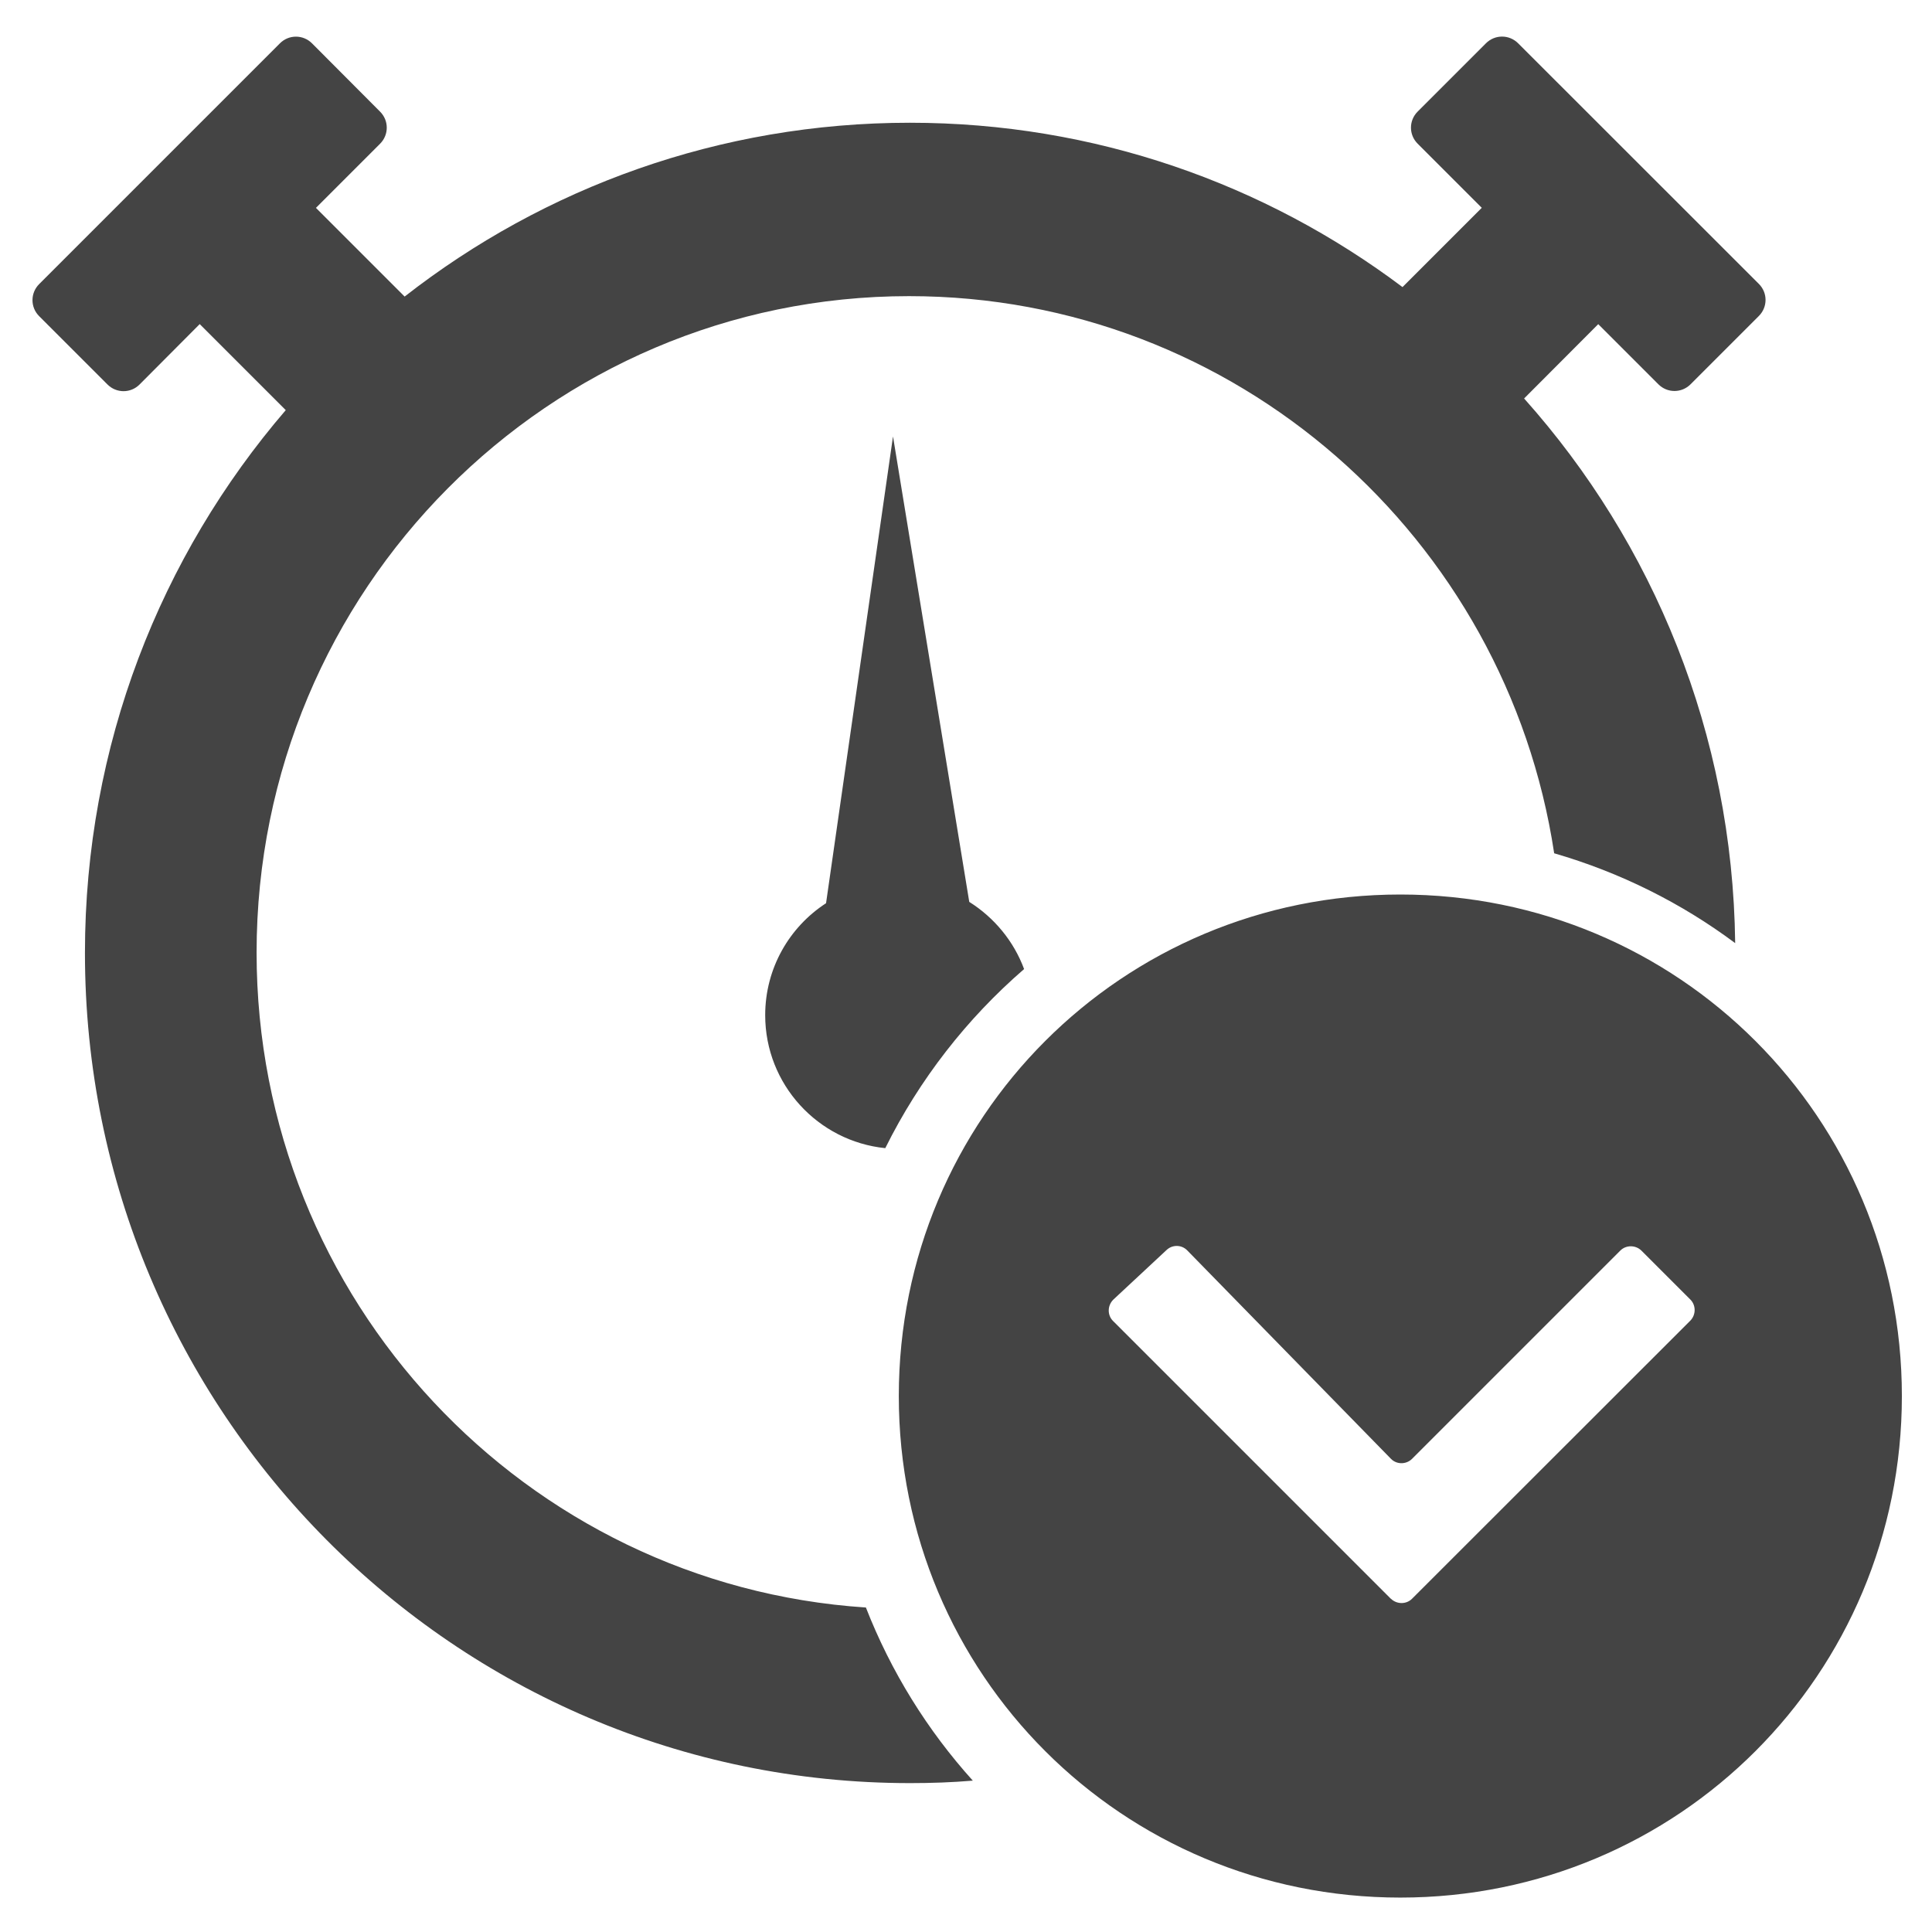 <!-- Generated by IcoMoon.io -->
<svg version="1.1" xmlns="http://www.w3.org/2000/svg" width="32" height="32" viewBox="0 0 32 32">
<title>frequency</title>
<path fill="#444" d="M23.194 14.816c-4.608 0-8.307 3.699-8.307 8.307s3.699 8.307 8.307 8.307 8.307-3.699 8.307-8.307-3.699-8.307-8.307-8.307zM23.036 26.48l-4.601-4.601c-0.097-0.097-0.094-0.257 0.007-0.355l0.881-0.821c0.097-0.091 0.248-0.088 0.341 0.007l3.374 3.452c0.094 0.097 0.251 0.097 0.348 0.003l3.452-3.452c0.094-0.094 0.251-0.094 0.348 0l0.812 0.812c0.094 0.094 0.094 0.251 0 0.348l-4.611 4.608c-0.094 0.094-0.251 0.094-0.348 0v0zM14.336 26.625c-5.632-0.373-10.086-5.087-10.086-10.847 0-6.005 4.84-10.873 10.807-10.873 5.413 0 9.895 4.004 10.685 9.228 1.093 0.317 2.108 0.824 2.998 1.488-0.041-3.467-1.356-6.625-3.496-9.021l1.228-1.231 0.996 0.996c0.148 0.148 0.385 0.148 0.533 0l1.131-1.131c0.148-0.148 0.148-0.385 0-0.532l-3.987-3.985c-0.148-0.148-0.385-0.148-0.533 0l-1.131 1.131c-0.148 0.148-0.148 0.385 0 0.532l1.062 1.062-1.313 1.313c-2.275-1.71-5.1-2.722-8.159-2.722-3.154 0-6.058 1.074-8.369 2.879l-1.469-1.469 1.062-1.062c0.148-0.148 0.148-0.385 0-0.532l-1.127-1.131c-0.148-0.148-0.385-0.148-0.532 0l-3.987 3.987c-0.148 0.148-0.148 0.385 0 0.532l1.131 1.131c0.148 0.148 0.385 0.148 0.532 0l0.996-1 1.425 1.425c-2.073 2.412-3.326 5.554-3.326 8.99 0 7.596 6.12 13.751 13.667 13.751 0.351 0 0.695-0.012 1.039-0.041-0.752-0.833-1.356-1.805-1.772-2.87zM16.962 16.050c-0.172-0.463-0.495-0.852-0.908-1.112v0l-1.263-7.709-1.109 7.731c-0.607 0.394-1.008 1.077-1.008 1.855 0 1.146 0.874 2.089 1.989 2.202 0.564-1.137 1.351-2.146 2.299-2.966z"></path>
</svg>
